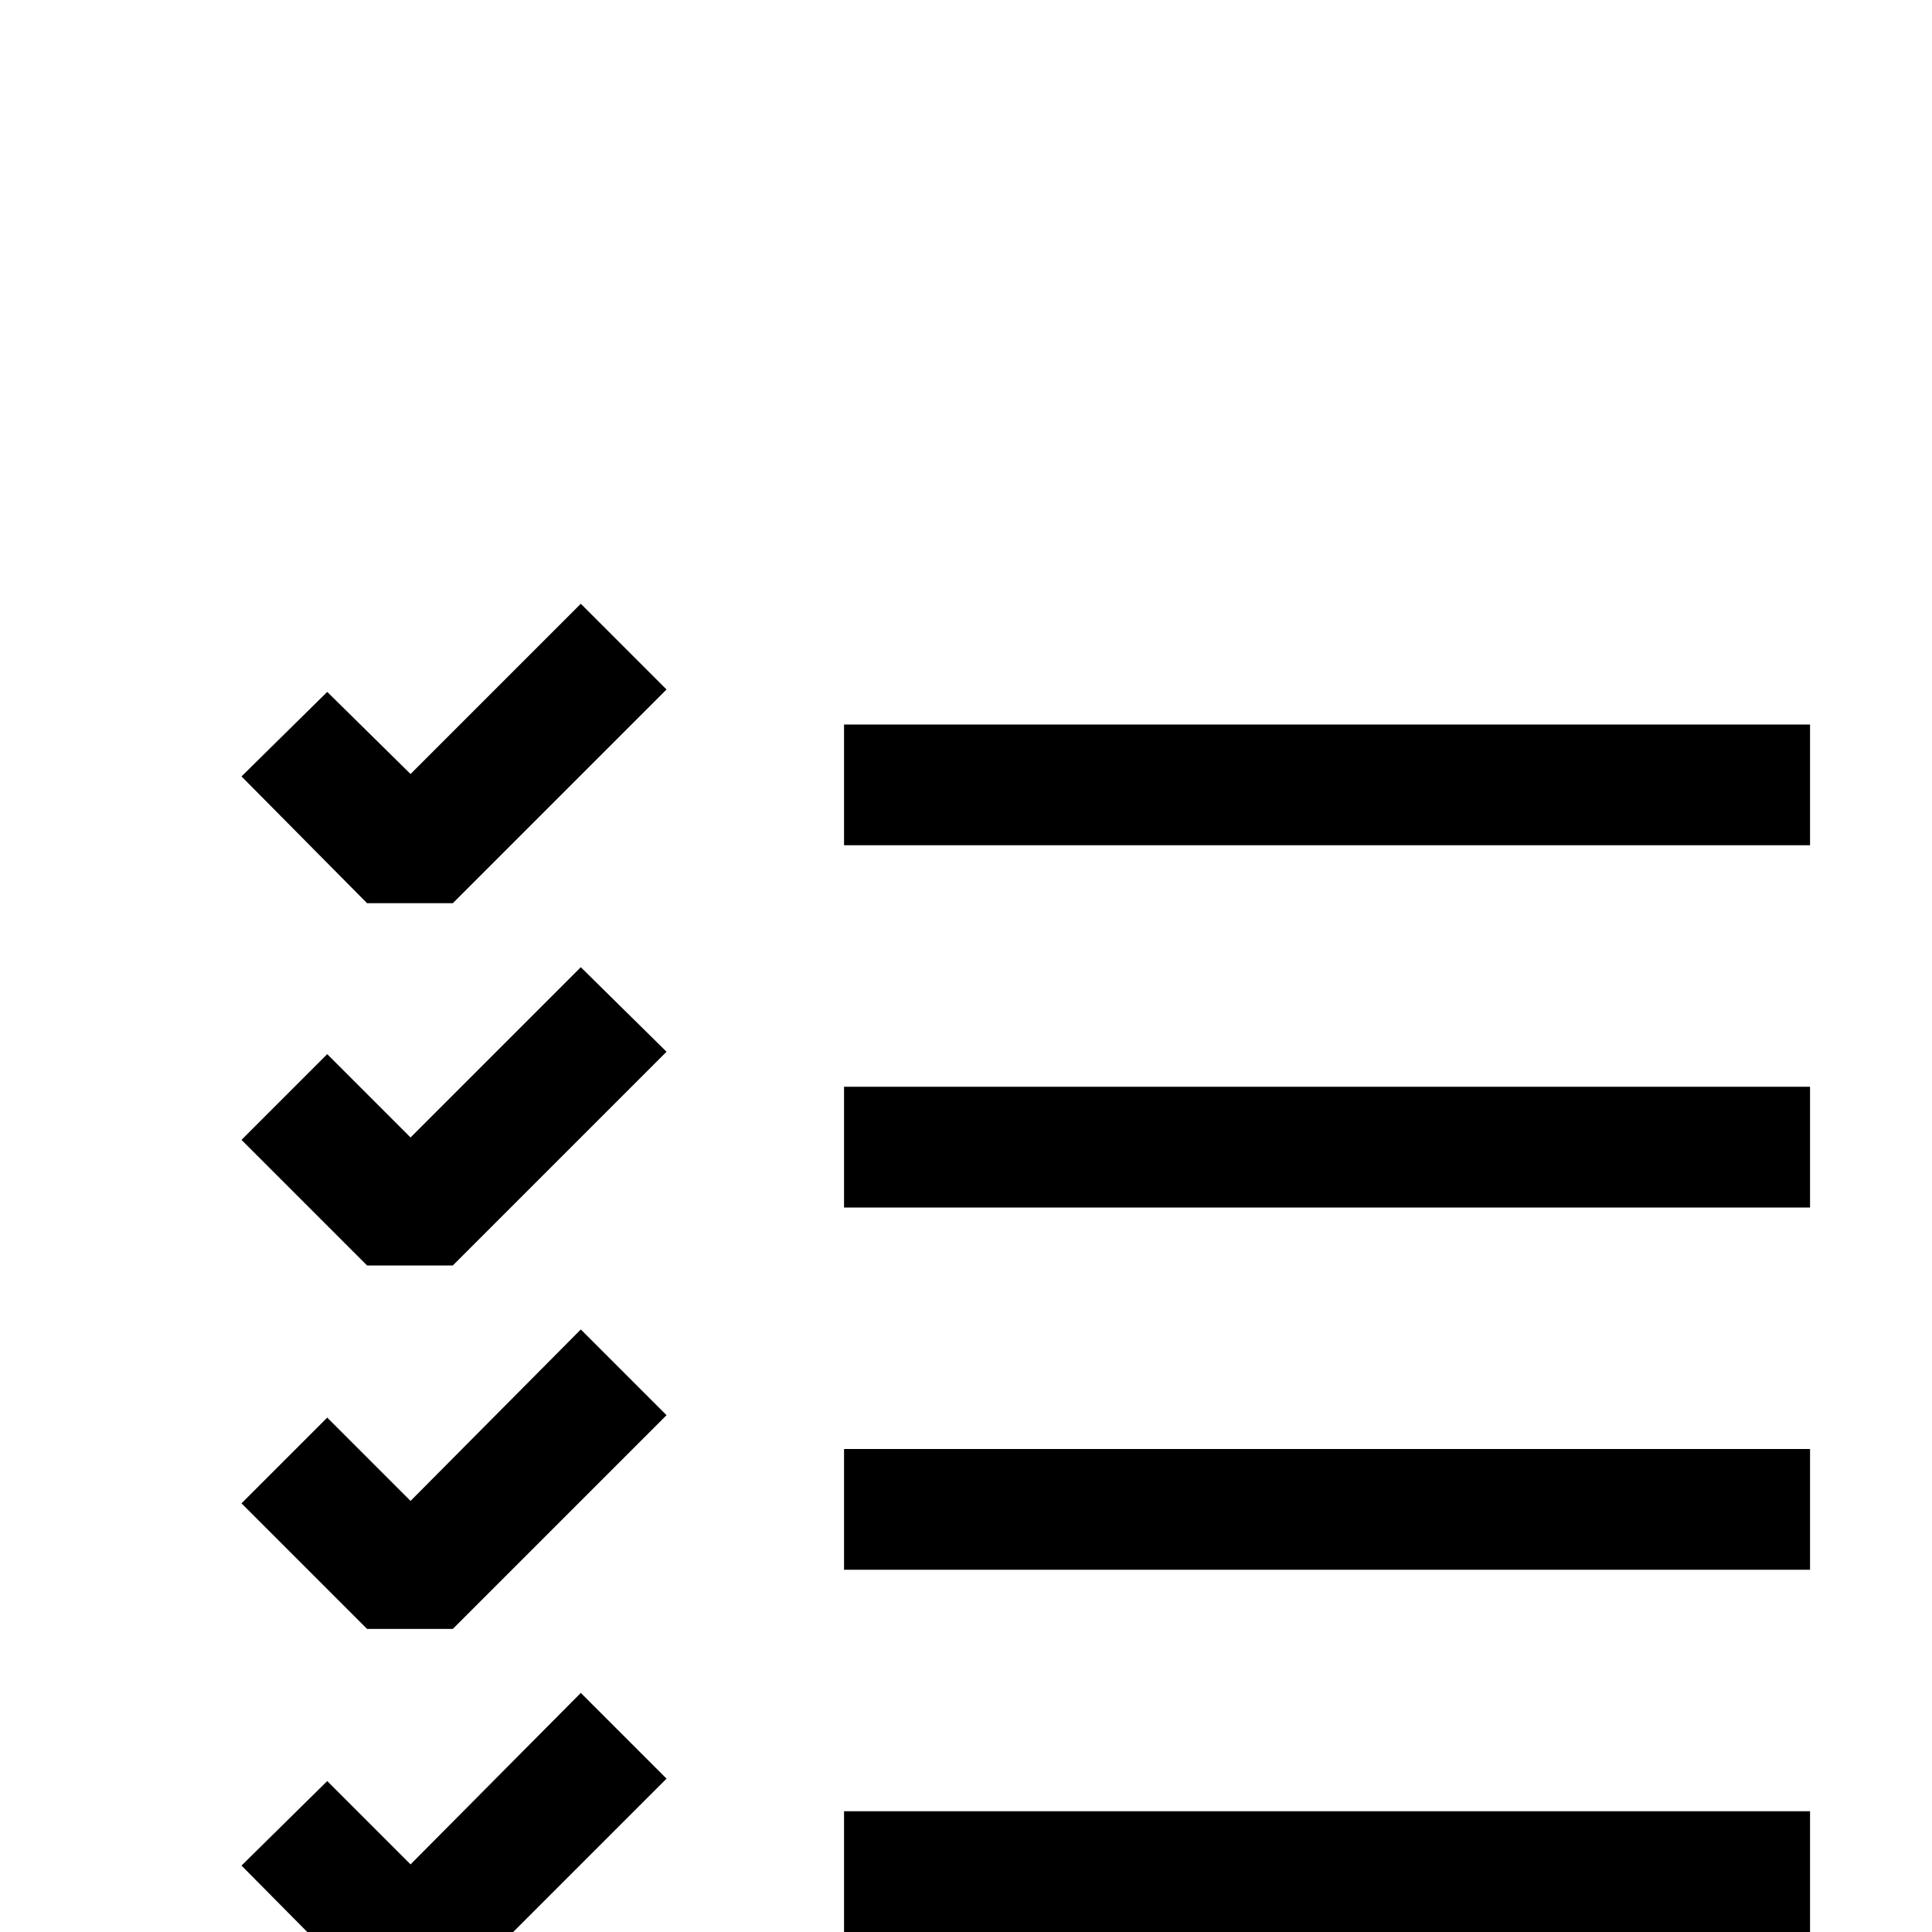 <svg width="16" height="16" viewBox="0 -3 16 16" xmlns="http://www.w3.org/2000/svg" fill="currentColor"><path fill-rule="evenodd" clip-rule="evenodd" d="M3.75 4.48h-.71L2 3.43l.71-.7.69.68L4.81 2l.71.71-1.77 1.77zM6.99 3h8v1h-8V3zm0 3h8v1h-8V6zm8 3h-8v1h8V9zm-8 3h8v1h-8v-1zM3.04 7.48h.71l1.77-1.77-.71-.7L3.4 6.42l-.69-.69-.71.71 1.04 1.04zm.71 3.01h-.71L2 9.45l.71-.71.69.69 1.41-1.42.71.71-1.77 1.77zm-.71 3.01h.71l1.77-1.77-.71-.71-1.41 1.42-.69-.69-.71.7 1.04 1.05z"/></svg>